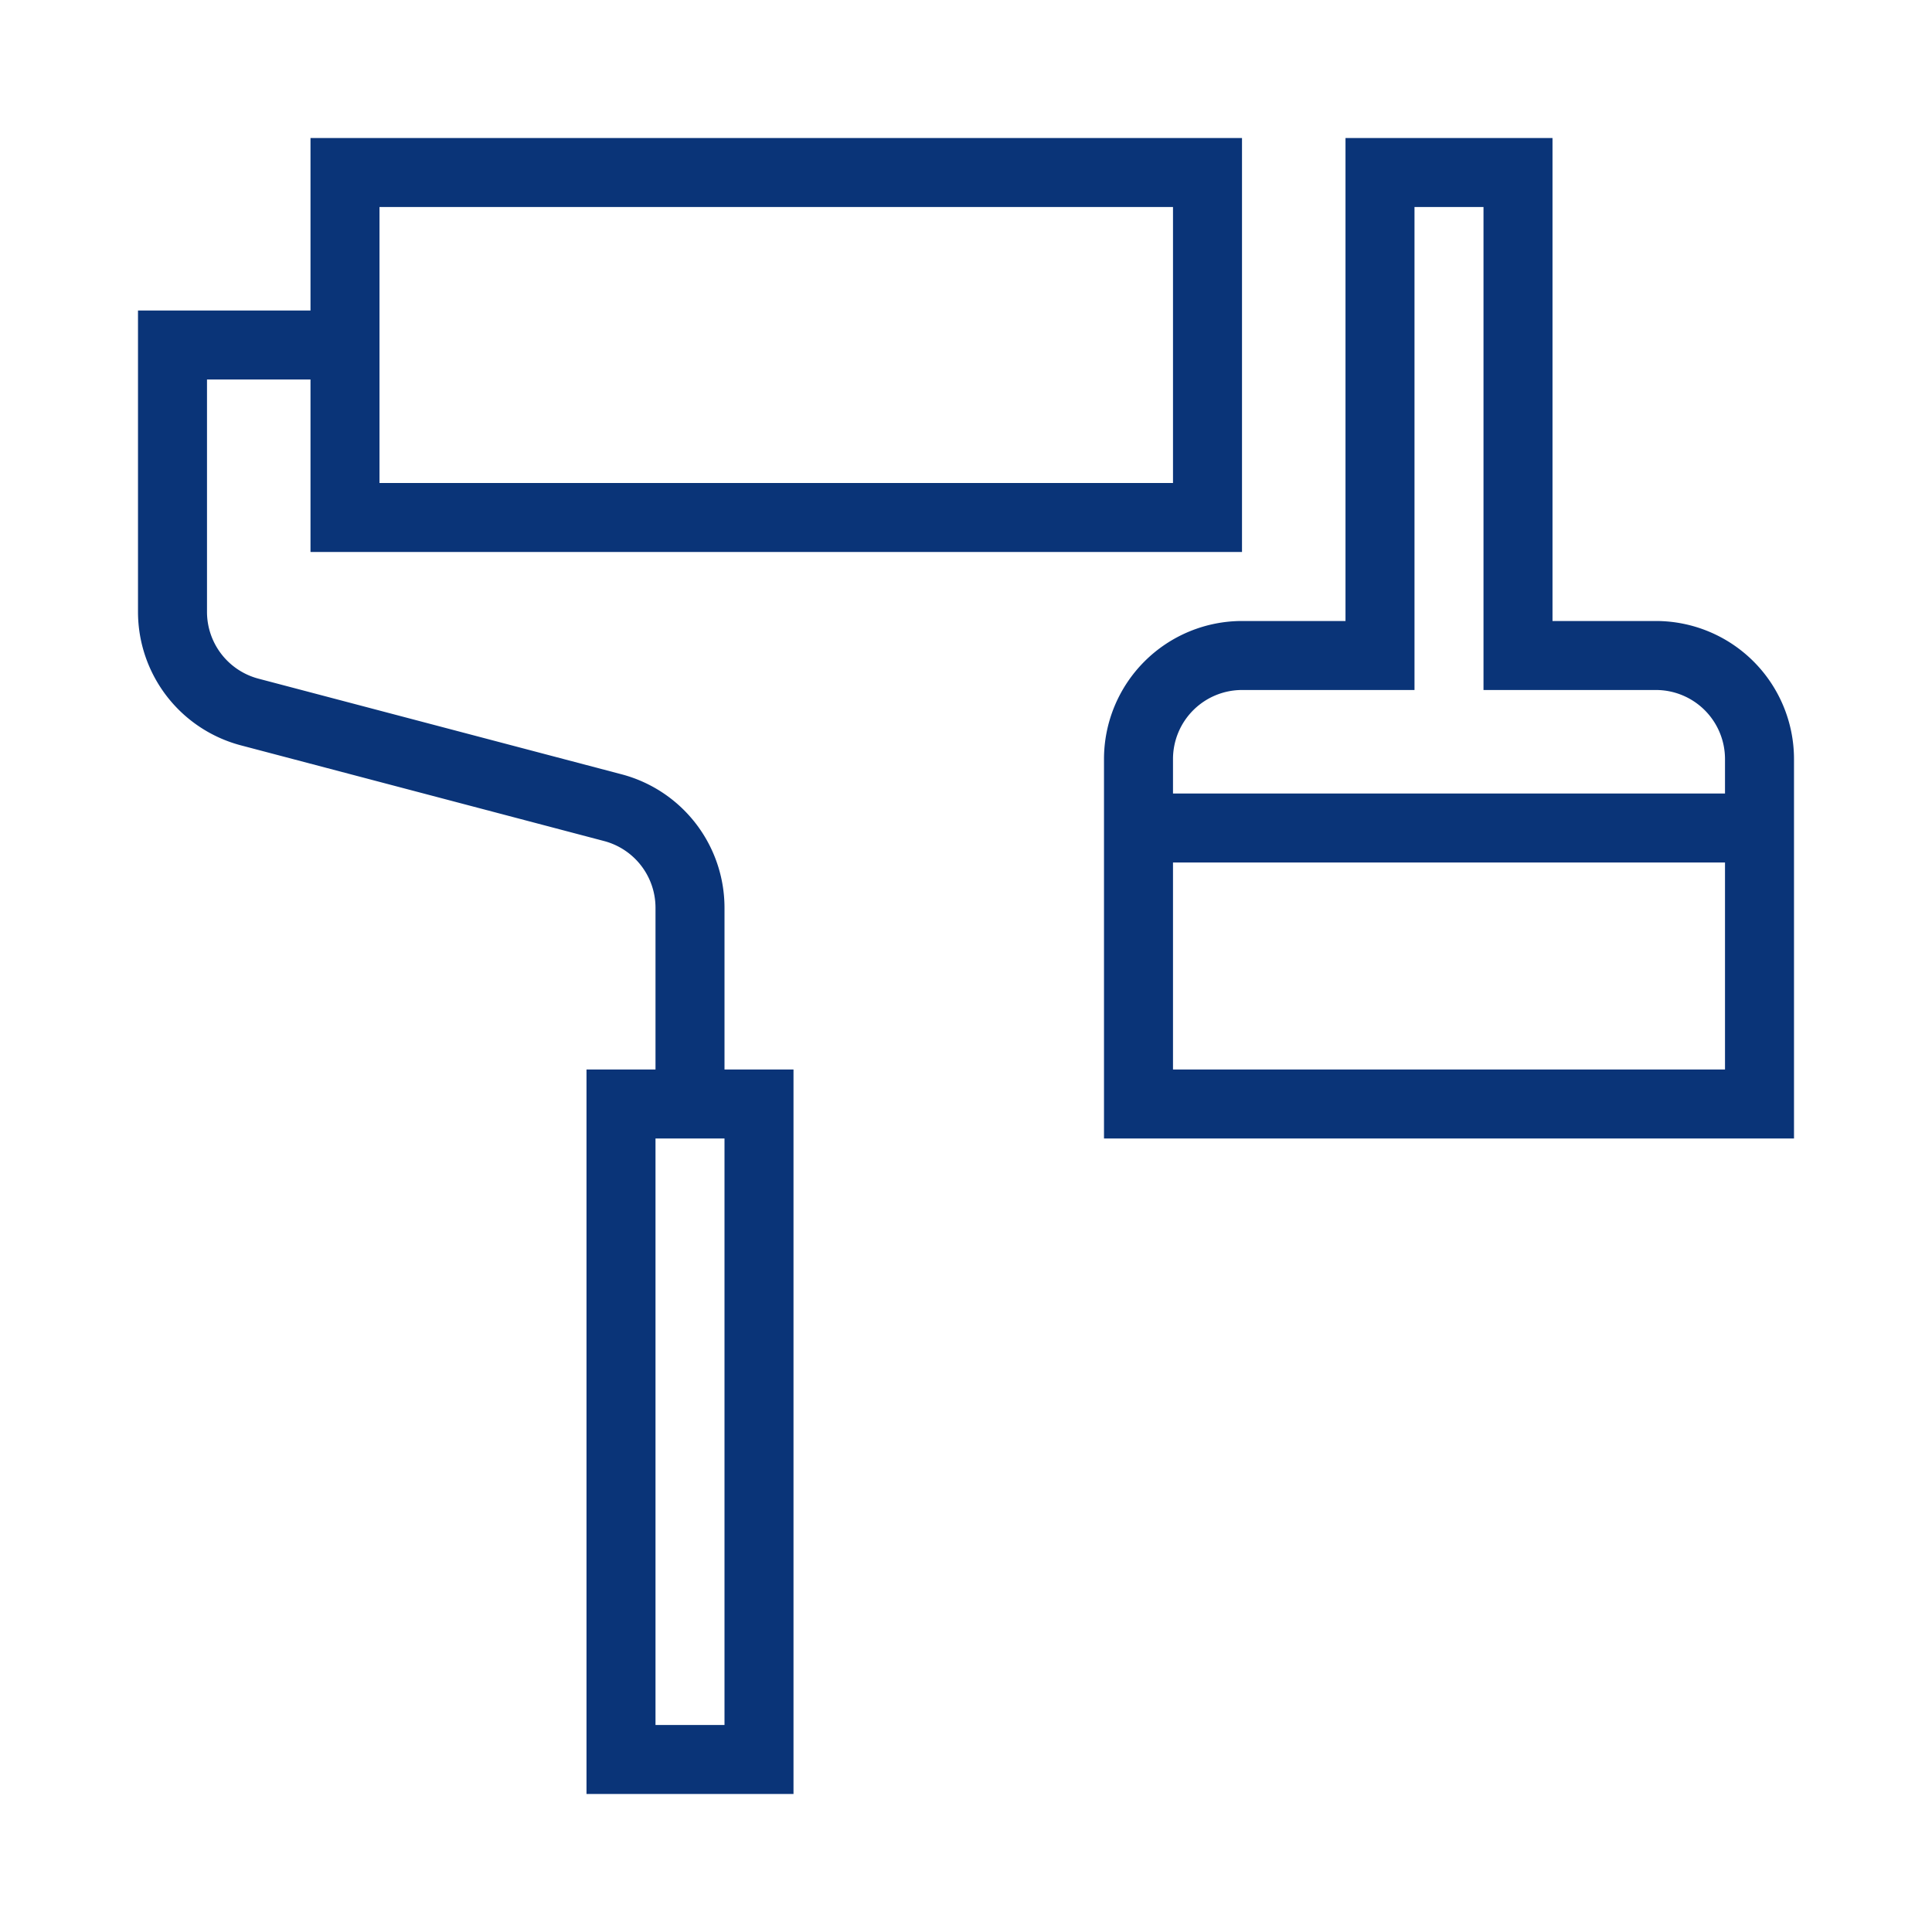 <svg id="Digital_Print_Icon" data-name="Digital Print Icon" xmlns="http://www.w3.org/2000/svg" viewBox="0 0 56 56"><defs><style>.cls-1{fill:#0a3478;}</style></defs><path class="cls-1" d="M21,26.311a4.002,4.002,0,0,0-2.981-3.867L7.49,19.671A2.002,2.002,0,0,1,6,17.736V11H9v5H36V4H9V9H4v8.736a4.003,4.003,0,0,0,2.981,3.868L17.51,24.378A2.001,2.001,0,0,1,19,26.311V31H17V52h6V31H21ZM11,6H34v8H11ZM21,50H19V33h2ZM48,18H45V4H39V18H36a4.004,4.004,0,0,0-4,4V33H52V22A4.004,4.004,0,0,0,48,18ZM36,20h5V6h2V20h5a2.002,2.002,0,0,1,2,2v1H34V22A2.002,2.002,0,0,1,36,20ZM34,31V25H50v6Z"/></svg>
